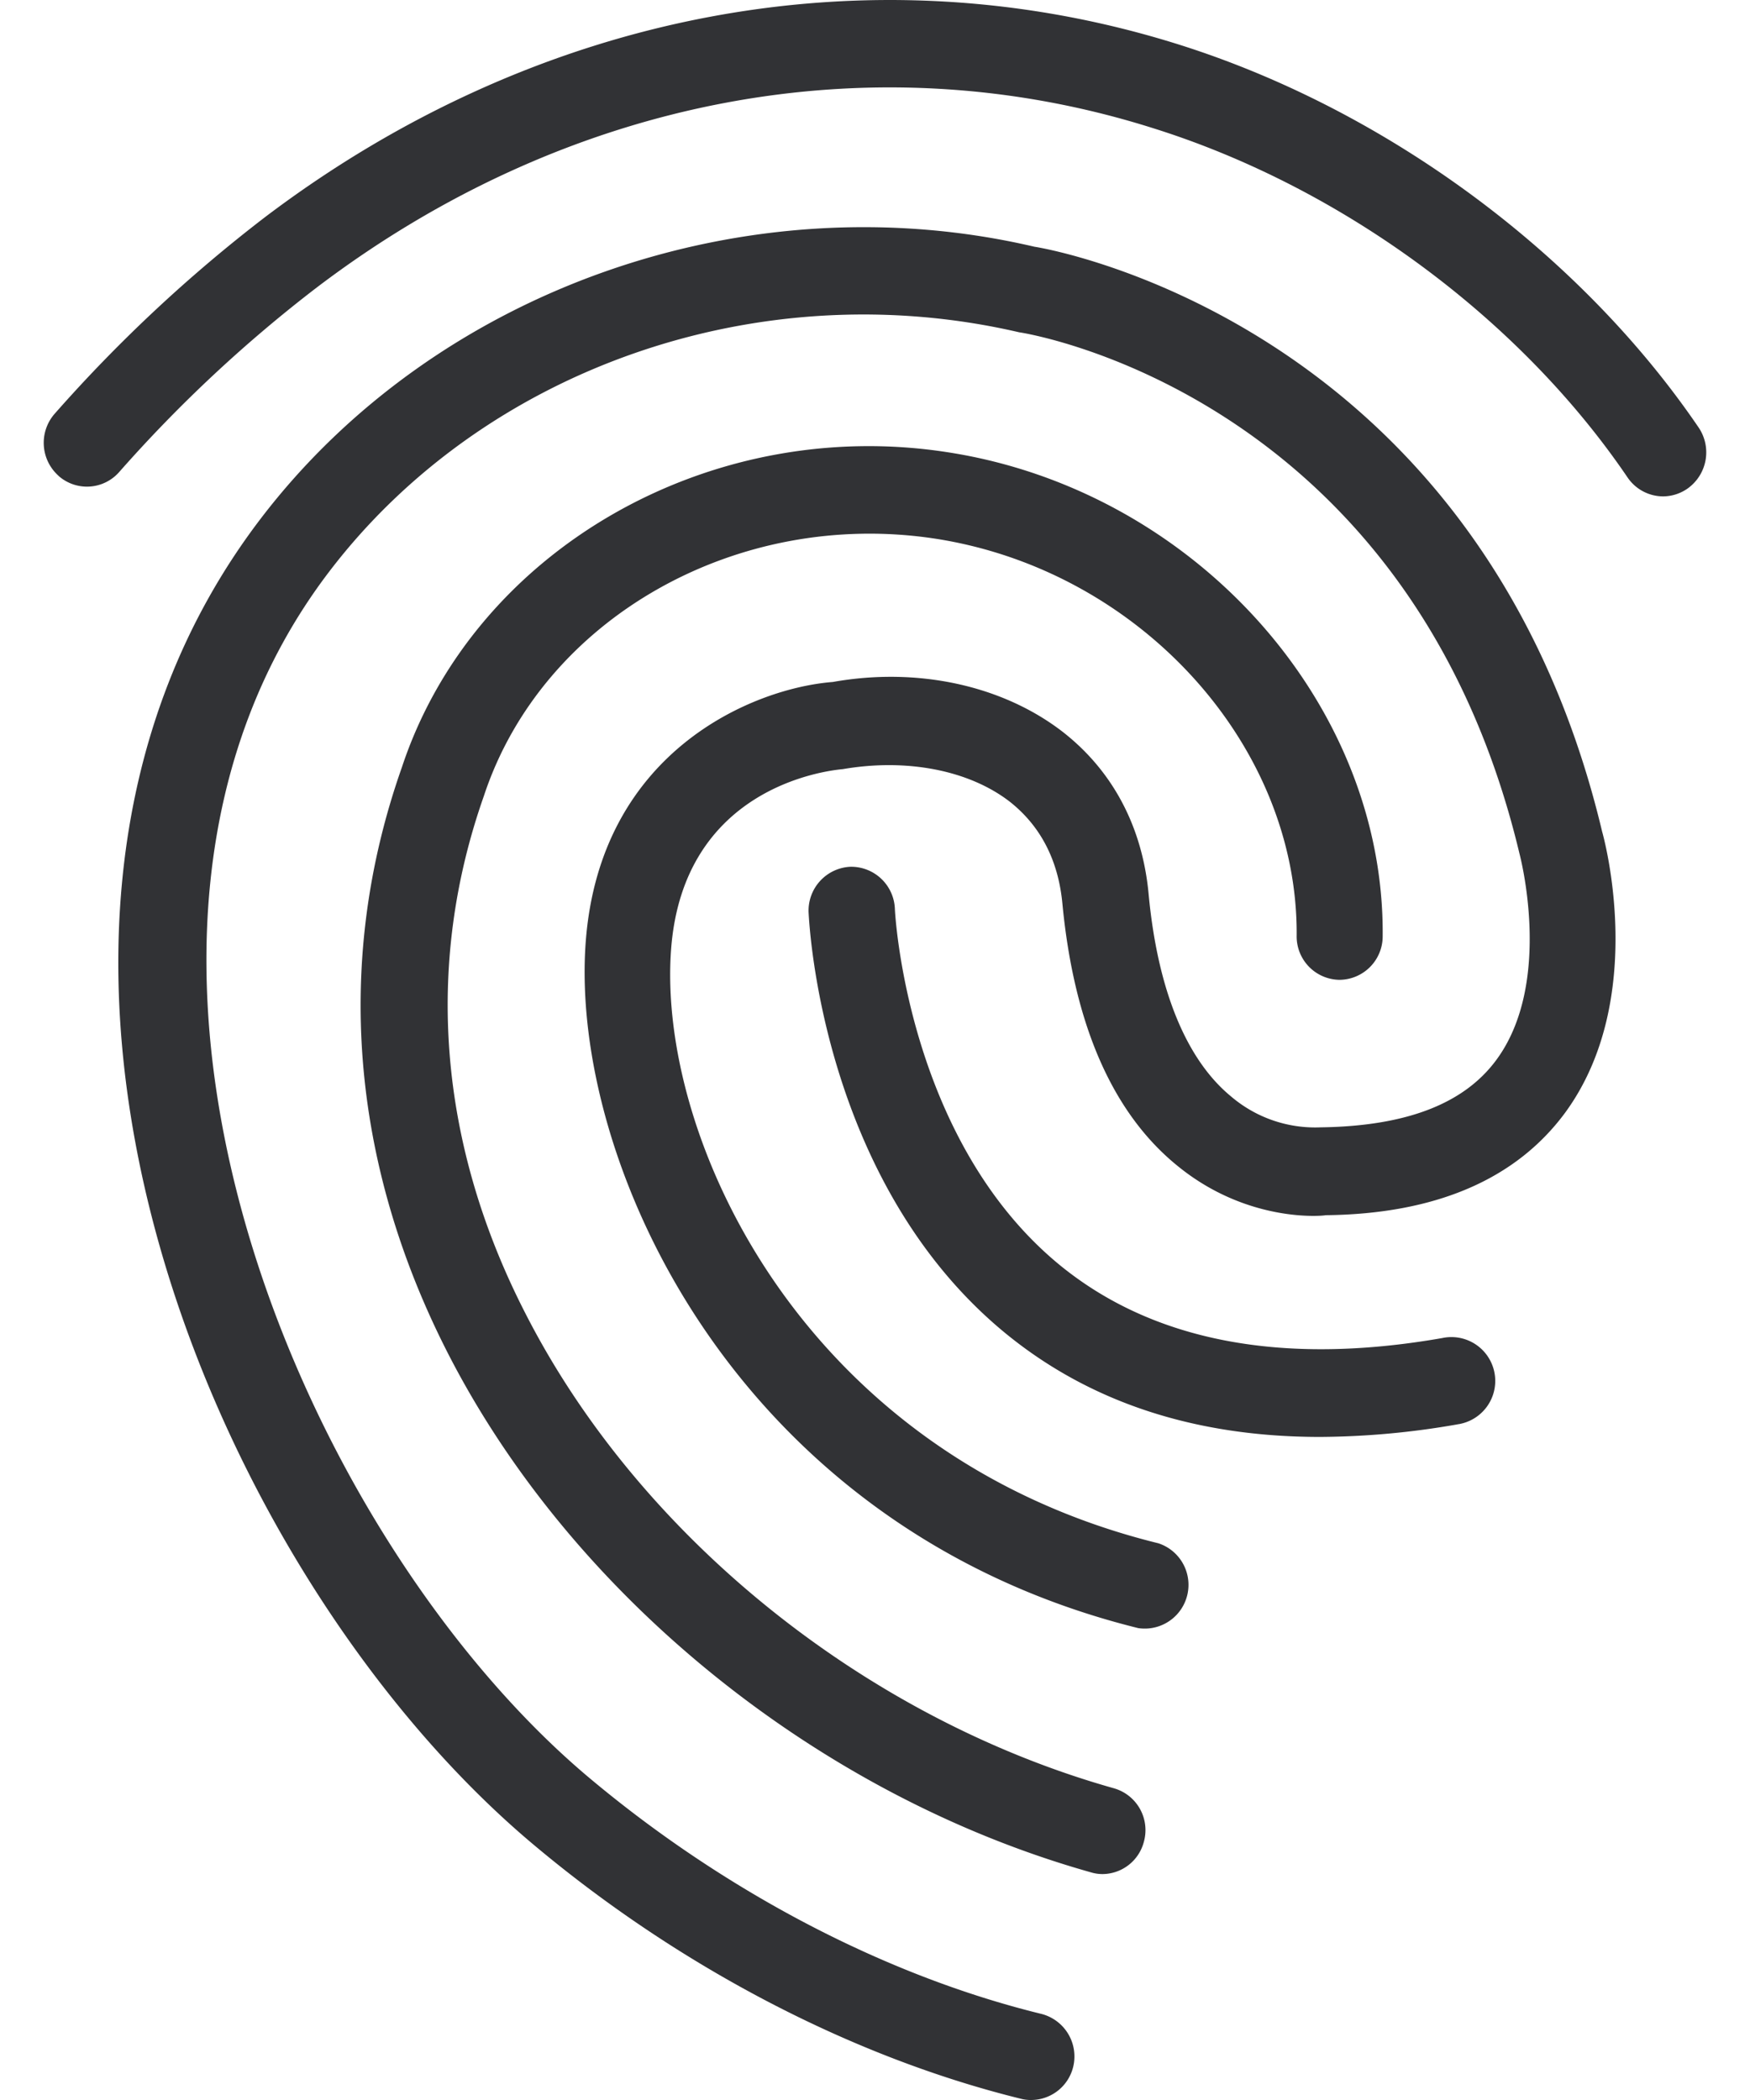 <svg width="20" height="24" viewBox="0 0 20 24" xmlns="http://www.w3.org/2000/svg"><path d="M15.087 16.422c-1.43 0-2.635-.396-3.6-1.188-2.102-1.728-2.239-4.682-2.246-4.808a.502.502 0 01.475-.52.5.5 0 01.511.478c0 .027.13 2.636 1.886 4.075 1.065.87 2.54 1.153 4.37.833a.501.501 0 01.209.98c-.014.004-.027.004-.038.007a9.297 9.297 0 01-1.567.143M12.6 21.418a.454.454 0 01-.133-.02c-3.107-.875-5.924-3.15-7.348-5.932-1.117-2.185-1.301-4.498-.527-6.694C5.41 6.294 8.105 4.74 10.84 5.17c2.804.437 4.986 2.865 4.962 5.528a.497.497 0 01-.493.5h-.002a.496.496 0 01-.488-.506c.016-2.179-1.796-4.173-4.125-4.535-2.271-.349-4.495.912-5.164 2.94-.682 1.936-.518 3.975.472 5.908 1.298 2.548 3.879 4.63 6.73 5.433a.497.497 0 01.34.614.492.492 0 01-.47.366M11.785 24a.445.445 0 01-.117-.014c-1.931-.475-3.915-1.51-5.589-2.92C2.357 17.928-.62 10.65 2.976 5.932c2.004-2.63 5.566-3.88 8.847-3.112.013 0 5.084.792 6.487 6.684.017.058.53 1.911-.423 3.213-.564.764-1.485 1.158-2.739 1.171.021.003-.863.11-1.686-.56-.745-.601-1.189-1.615-1.321-3.008-.048-.492-.25-.881-.601-1.158-.465-.359-1.175-.498-1.907-.372-.22.02-1.823.222-1.963 2.055-.163 2.146 1.496 5.789 5.57 6.793a.5.5 0 01-.232.969c-4.624-1.147-6.501-5.358-6.314-7.843.164-2.183 1.919-2.9 2.824-2.97.966-.172 1.936.037 2.626.569.57.444.911 1.082.983 1.854.102 1.09.427 1.889.94 2.312a1.48 1.48 0 001.023.355c.983-.013 1.643-.27 2.012-.772.655-.89.266-2.346.263-2.358-1.257-5.264-5.672-5.952-5.716-5.956-2.968-.69-6.116.409-7.889 2.738-3.192 4.19-.38 10.948 2.954 13.765 1.557 1.311 3.401 2.278 5.187 2.715a.502.502 0 01.365.601.496.496 0 01-.48.383m7.221-18.327a.493.493 0 01-.406-.216c-1.233-1.816-3.254-3.309-5.41-3.988-3.212-1.022-6.705-.36-9.57 1.816a15.9 15.9 0 00-2.26 2.111.49.49 0 01-.687.047l-.01-.01a.504.504 0 01-.037-.707 16.958 16.958 0 012.4-2.243C6.15.117 9.965-.6 13.485.513c2.36.747 4.573 2.382 5.928 4.373a.507.507 0 01-.126.697.493.493 0 01-.28.09" fill="#313235" fill-rule="nonzero"/></svg>